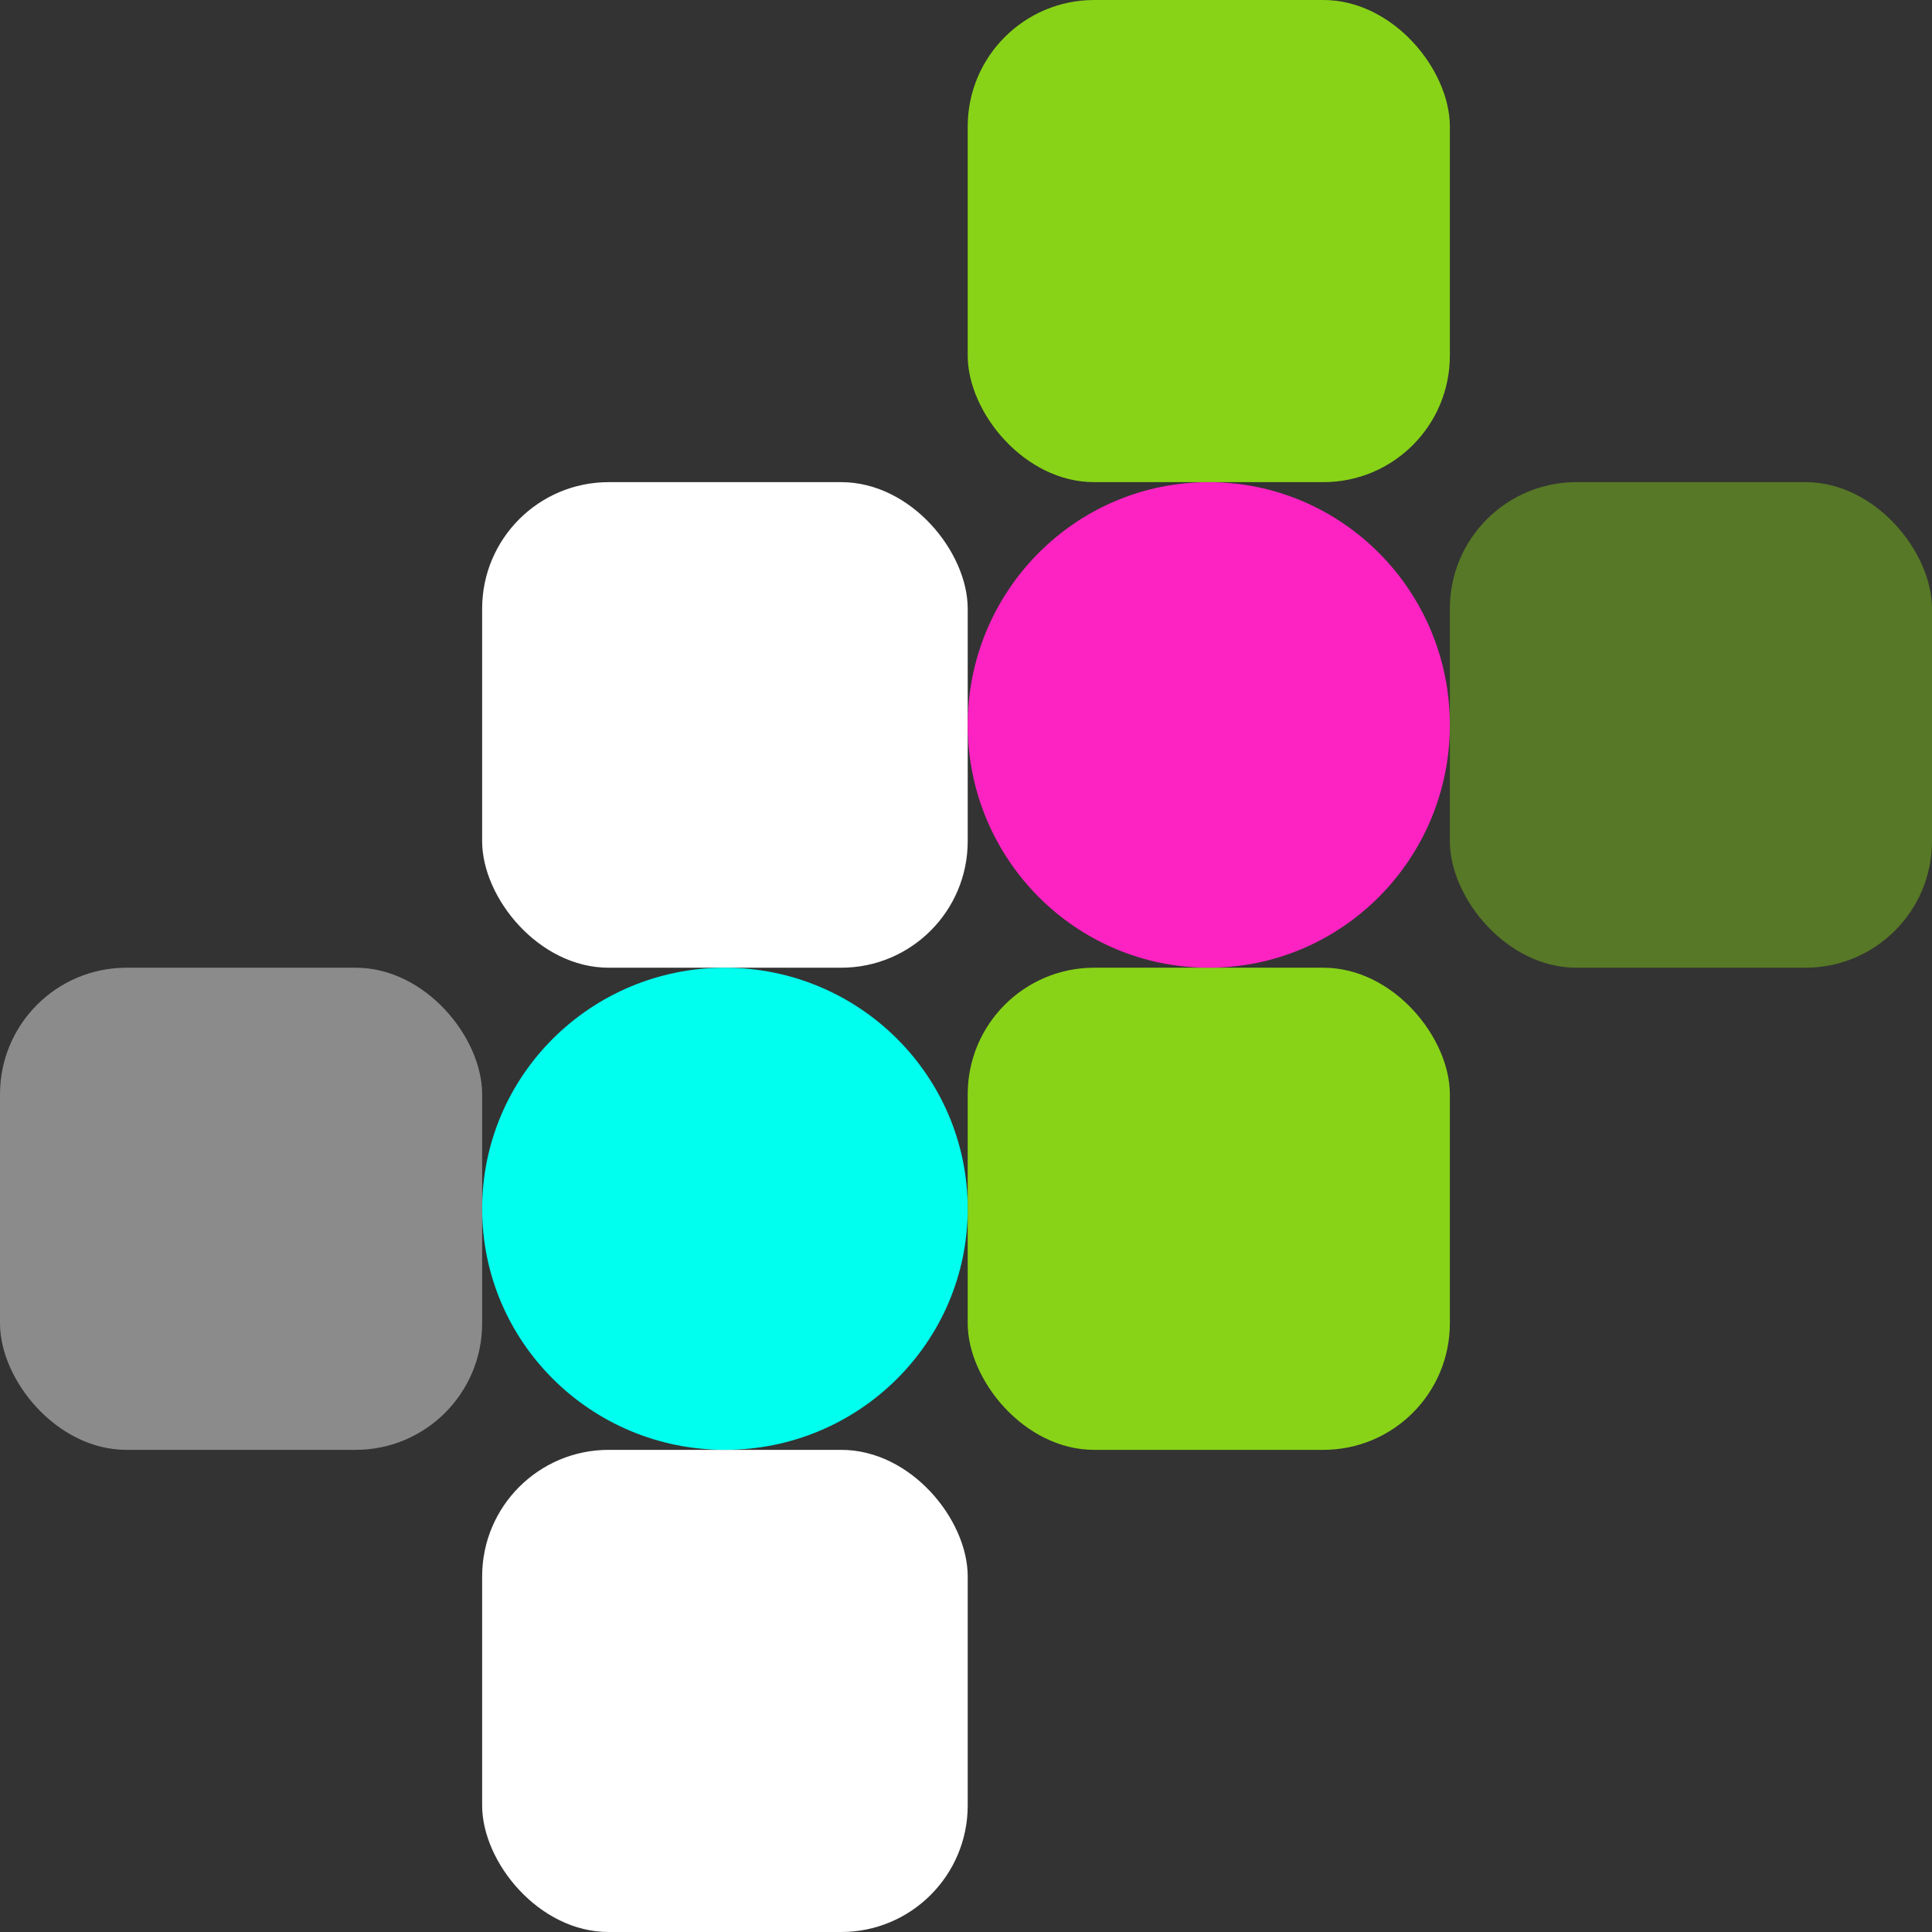 <svg xmlns="http://www.w3.org/2000/svg" width="565" height="565" viewBox="0 0 565 565">
  <rect x="0" y="0" width="565" height="565" fill="#333333" stroke="none"/>
  <g id="Grupo_1" data-name="Grupo 1" transform="translate(-913 -237)">
    <rect id="Retângulo_5" data-name="Retângulo 5" width="141" height="141" rx="37" transform="translate(1196 237)" fill="#88d317"/>
    <rect id="Retângulo_10" data-name="Retângulo 10" width="141" height="141" rx="37" transform="translate(1196 520)" fill="#88d317"/>
    <rect id="Retângulo_6" data-name="Retângulo 6" width="142" height="142" rx="37" transform="translate(1054 378)" fill="#fff"/>
    <rect id="Retângulo_9" data-name="Retângulo 9" width="142" height="141" rx="37" transform="translate(1054 661)" fill="#fff"/>
    <rect id="Retângulo_8" data-name="Retângulo 8" width="141" height="141" rx="37" transform="translate(913 520)" fill="#fff" opacity="0.43"/>
    <rect id="Retângulo_7" data-name="Retângulo 7" width="141" height="142" rx="37" transform="translate(1337 378)" fill="#88d317" opacity="0.43"/>
    <ellipse id="Elipse_4" data-name="Elipse 4" cx="70.5" cy="71" rx="70.5" ry="71" transform="translate(1196 378)" fill="#fc23c2"/>
    <ellipse id="Elipse_5" data-name="Elipse 5" cx="71" cy="70.5" rx="71" ry="70.5" transform="translate(1054 520)" fill="#0fe"/>
  </g>
</svg>
